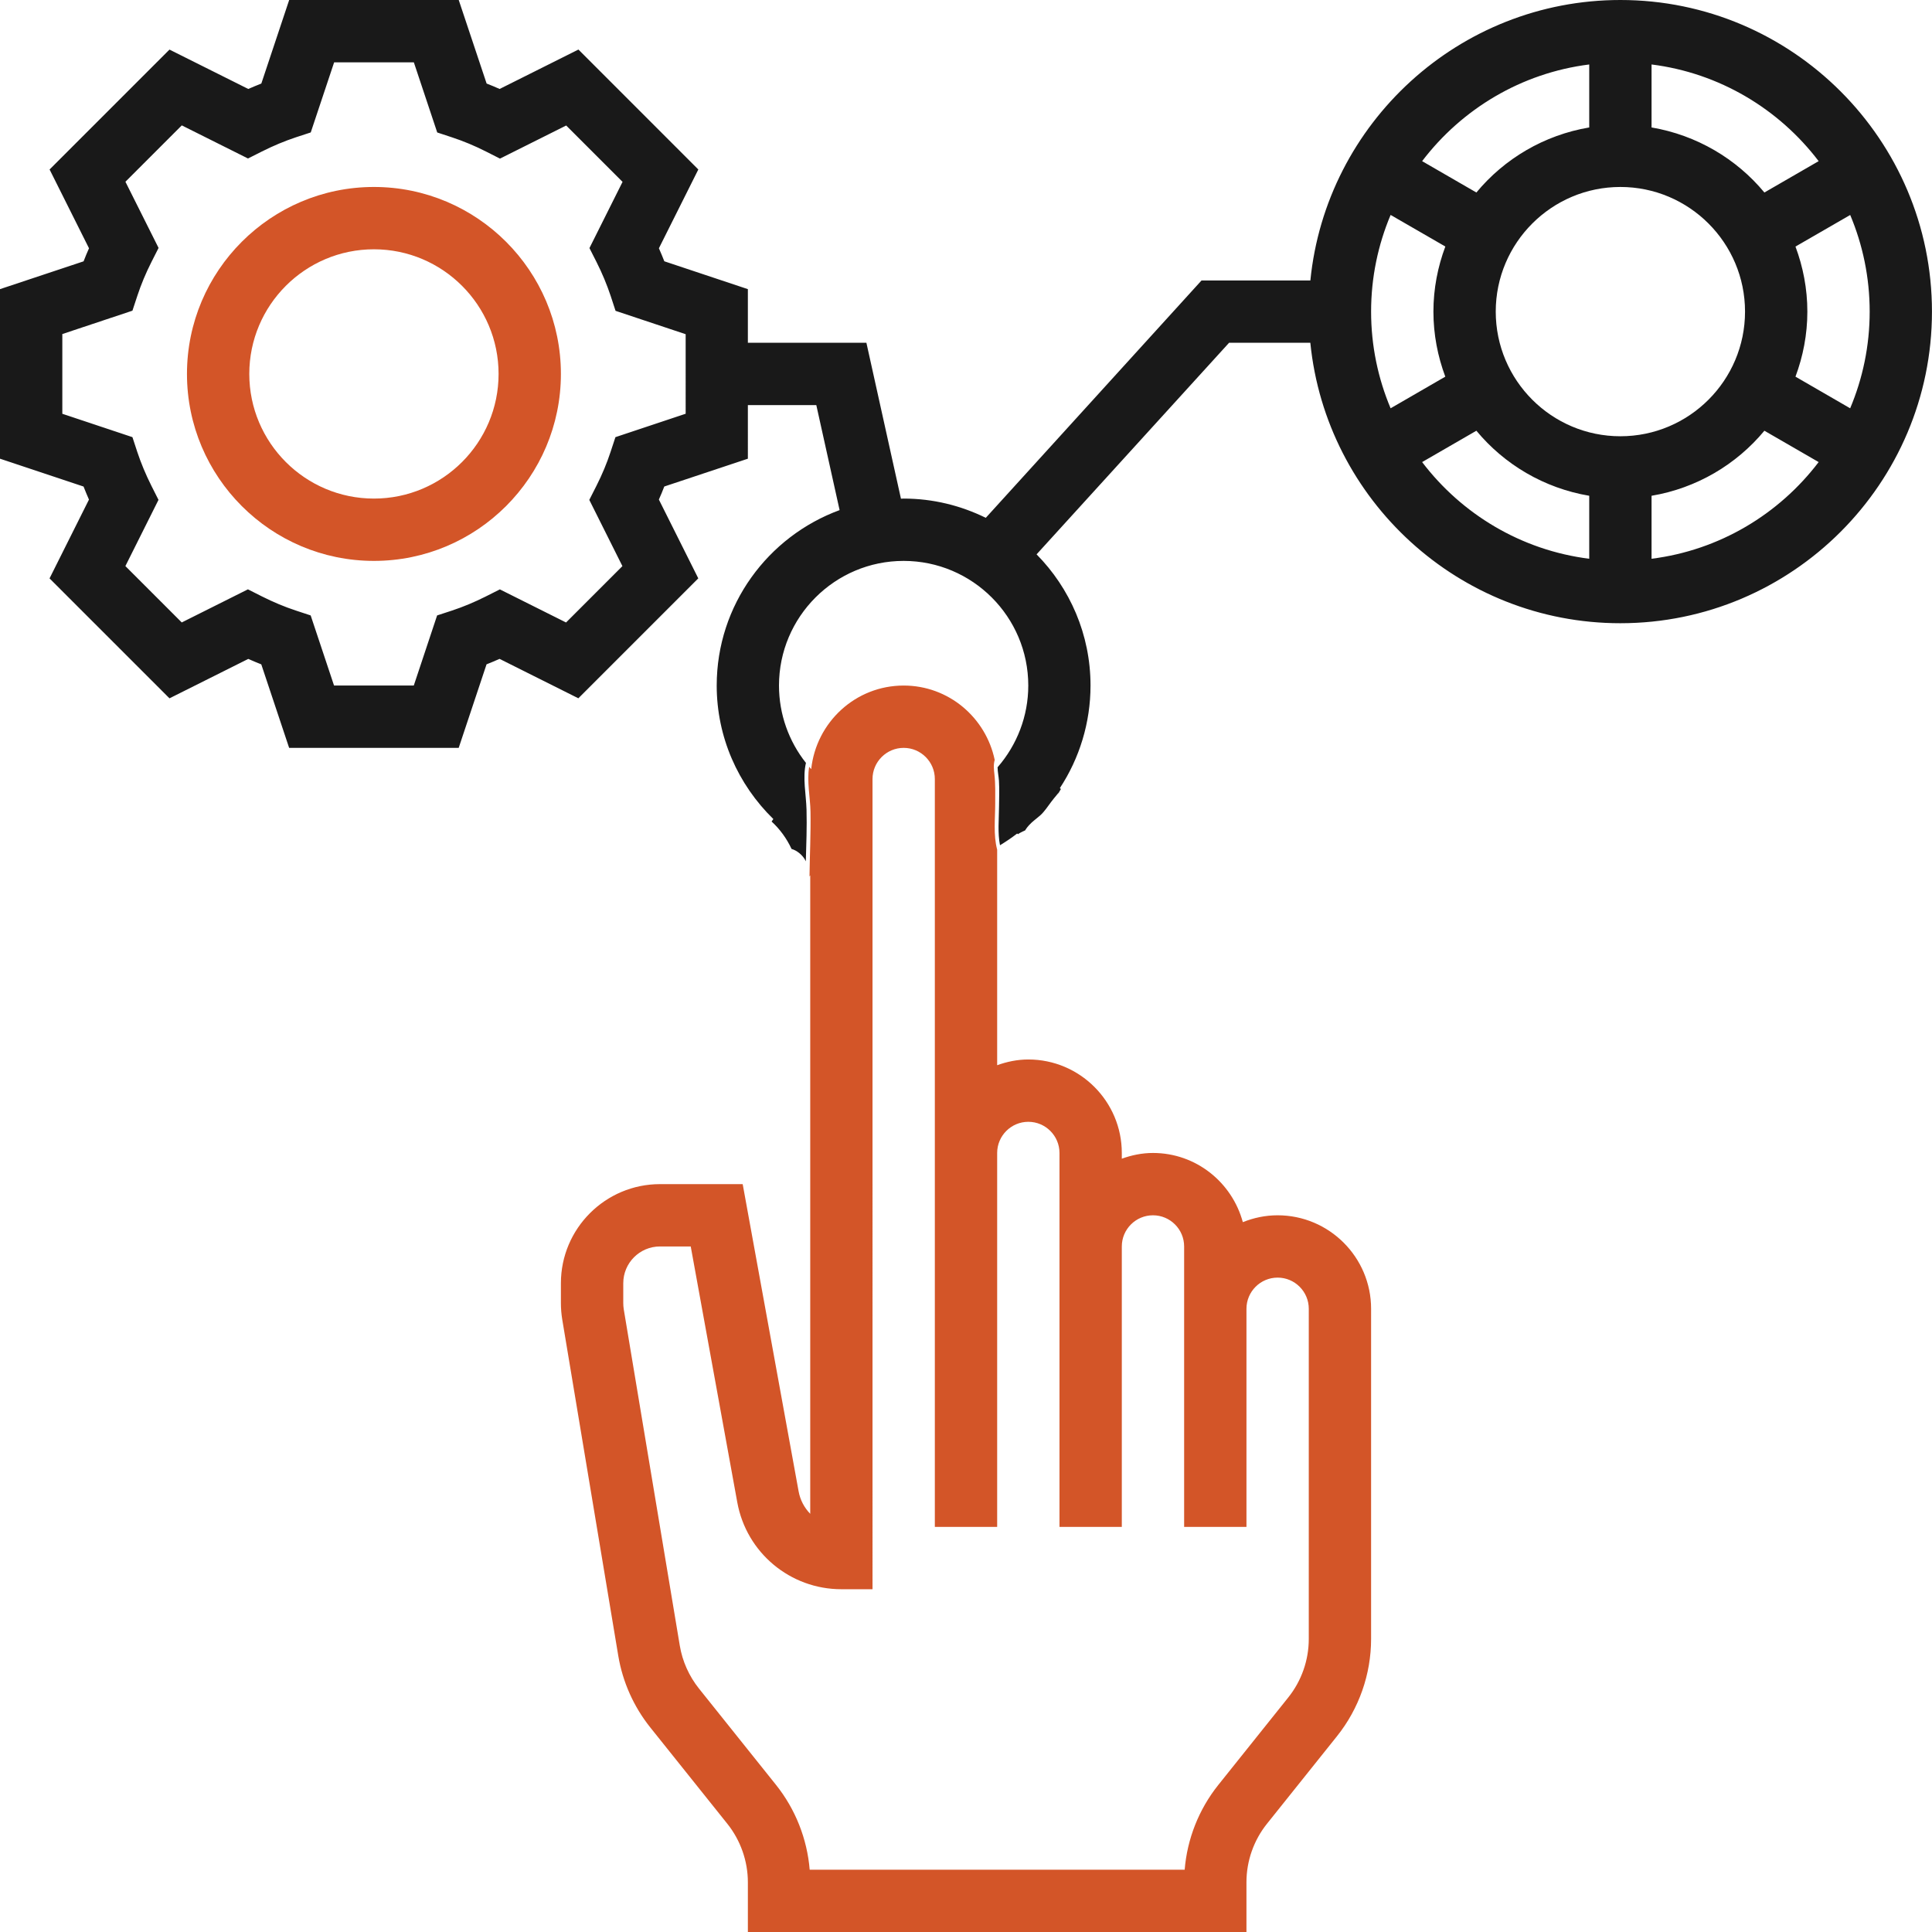 <?xml version="1.0" encoding="utf-8"?>
<!-- Generator: Adobe Illustrator 23.0.2, SVG Export Plug-In . SVG Version: 6.00 Build 0)  -->
<svg version="1.1" id="Layer_1" xmlns="http://www.w3.org/2000/svg" xmlns:xlink="http://www.w3.org/1999/xlink" x="0px" y="0px"
	 viewBox="0 0 496 496" style="enable-background:new 0 0 496 496;" xml:space="preserve">
<style type="text/css">
	.st0{fill:#D35528;}
	.st1{fill:#191919;}
</style>
<path class="st0" d="M96,48c-26.47,0-48,21.53-48,48s21.53,48,48,48s48-21.53,48-48S122.47,48,96,48z M96,128
	c-17.65,0-32-14.35-32-32s14.35-32,32-32s32,14.35,32,32S113.65,128,96,128z"/>
<path class="st1" d="M416,0c-41.41,0-75.57,31.63-79.59,72h-27.94l-55.39,60.94C246.7,129.81,239.56,128,232,128
	c-0.24,0-0.47,0.03-0.7,0.03L222.43,88H192V74.23l-21.45-7.15c-0.44-1.12-0.9-2.23-1.39-3.34l10.12-20.23L148.5,12.72l-20.23,10.12
	c-1.11-0.5-2.23-0.96-3.34-1.39L117.77,0H74.24l-7.15,21.45c-1.12,0.44-2.23,0.9-3.35,1.39L43.51,12.73L12.73,43.51l10.12,20.23
	c-0.5,1.11-0.96,2.23-1.39,3.35L0,74.23v43.53l21.45,7.15c0.44,1.12,0.9,2.23,1.39,3.35l-10.12,20.23l30.79,30.79l20.23-10.12
	c1.11,0.5,2.23,0.96,3.34,1.4L74.23,192h43.53l7.15-21.45c1.11-0.44,2.23-0.9,3.34-1.4l20.23,10.12l30.79-30.79l-10.12-20.23
	c0.5-1.11,0.96-2.23,1.39-3.35l21.46-7.14V104h17.57l5.98,26.96C197.18,137.7,184,155.31,184,176c0,13.21,5.46,25.41,14.54,34.27
	l-0.45,0.64c2.14,1.95,3.89,4.38,5.13,7.04c1.37,0.38,2.72,1.51,3.42,2.71c0.09,0.15,0.17,0.31,0.24,0.47
	c0.12-4.42,0.3-8.82,0.18-13.25c-0.1-3.9-1.05-8.15-0.15-12.02c-4.38-5.53-6.92-12.47-6.92-19.86c0-17.65,14.35-32,32-32
	s32,14.35,32,32c0,7.88-2.91,15.27-7.88,20.98c0.01,1.15,0.28,2.35,0.35,3.45c0.14,2.22,0.04,4.49,0.02,6.71
	c-0.02,3.22-0.38,6.65,0.25,9.86c1.53-0.93,3-1.92,4.41-3.01l0.18,0.17c0.18-0.12,0.36-0.23,0.56-0.34c0.41-0.23,0.85-0.43,1.3-0.63
	c0.05-0.08,0.1-0.15,0.16-0.26c0.22-0.37,0.55-0.74,0.83-1.06c0.87-0.98,1.94-1.69,2.91-2.56c1.12-1.01,1.9-2.28,2.82-3.48
	c0.43-0.56,0.85-1.1,1.31-1.63c0.66-0.75,0.78-1.17,0.34-0.08c0.22-0.55,0.5-1.07,0.81-1.55l-0.26-0.24
	c5.03-7.66,7.87-16.78,7.87-26.34c0-13.11-5.3-25-13.85-33.67L315.54,88h20.86c4.03,40.37,38.19,72,79.59,72c44.11,0,80-35.89,80-80
	S460.11,0,416,0z M176.02,106.23H176l-18,6l-1.26,3.82c-0.95,2.89-2.17,5.82-3.63,8.7l-1.82,3.59l8.5,17l-14.47,14.47l-16.99-8.5
	l-3.59,1.81c-2.91,1.46-5.84,2.69-8.7,3.63l-3.82,1.25L106.23,176H85.76l-6-18l-3.82-1.26c-2.87-0.94-5.8-2.17-8.71-3.63l-3.58-1.81
	l-16.99,8.5l-14.47-14.47l8.5-17l-1.81-3.59c-1.45-2.89-2.67-5.81-3.63-8.7L34,112.23l-18-6V85.76l18-6l1.26-3.82
	c0.95-2.89,2.17-5.82,3.63-8.7l1.82-3.59l-8.51-16.99l14.47-14.47l17,8.5l3.59-1.81c2.89-1.45,5.81-2.67,8.7-3.63l3.82-1.25l6-17.99
	h20.47l6,18l3.82,1.26c2.89,0.95,5.82,2.17,8.7,3.63l3.59,1.82l17-8.5l14.47,14.47l-8.5,17l1.82,3.59c1.46,2.89,2.67,5.82,3.63,8.7
	l1.25,3.82l18,6V106.23z M424,16.55c17.47,2.2,32.73,11.45,42.9,24.82l-13.93,8.05c-7.19-8.67-17.39-14.73-28.97-16.7V16.55z
	 M408,16.55v16.17c-11.57,1.95-21.78,8.02-28.97,16.7l-13.93-8.05C375.27,28,390.53,18.75,408,16.55z M357.01,104.82
	C353.79,97.18,352,88.79,352,80s1.79-17.18,5.01-24.82l14.05,8.11C369.11,68.5,368,74.12,368,80s1.11,11.5,3.05,16.7L357.01,104.82z
	 M408,143.45c-17.47-2.2-32.73-11.45-42.9-24.82l13.93-8.05c7.19,8.68,17.39,14.74,28.97,16.7V143.45z M384,80
	c0-17.65,14.35-32,32-32s32,14.35,32,32s-14.35,32-32,32S384,97.65,384,80z M424,143.45v-16.17c11.57-1.95,21.78-8.02,28.97-16.7
	l13.93,8.05C456.73,132,441.47,141.25,424,143.45z M460.95,96.7C462.89,91.5,464,85.88,464,80s-1.11-11.5-3.05-16.7l14.05-8.11
	C478.21,62.82,480,71.21,480,80s-1.79,17.18-5.01,24.82L460.95,96.7z"/>
<path class="st0" d="M328,312c-3.16,0-6.16,0.65-8.93,1.76C316.31,303.56,307.06,296,296,296c-2.82,0-5.49,0.57-8,1.47V296
	c0-13.23-10.77-24-24-24c-2.82,0-5.49,0.57-8,1.47v-55.33c-1.01-3.81-0.5-7.98-0.5-11.86c0-2.49,0.08-4.97-0.2-7.45
	c-0.14-1.27-0.29-2.54,0.07-3.73C253.1,184.22,243.54,176,232,176c-12.37,0-22.46,9.43-23.74,21.46c-0.18-0.2-0.35-0.4-0.52-0.6
	c-0.64,3.75,0.28,7.86,0.34,11.58c0.09,5.54-0.19,11.04-0.26,16.57l0.19-0.28v163.91c-1.51-1.55-2.59-3.55-2.99-5.8L190.67,304
	h-21.23c-14.03,0-25.44,11.41-25.44,25.44v5.11c0,1.41,0.12,2.82,0.34,4.18l14.39,86.36c1.12,6.72,3.97,13.09,8.23,18.41
	l19.78,24.73c3.39,4.25,5.26,9.58,5.26,15V496h128v-12.78c0-5.43,1.86-10.75,5.26-15l17.97-22.47c5.66-7.06,8.77-15.93,8.77-24.98
	V336C352,322.77,341.23,312,328,312z M336,420.78c0,5.43-1.86,10.75-5.26,15l-17.97,22.47c-4.98,6.23-7.99,13.85-8.63,21.76h-96.27
	c-0.65-7.91-3.66-15.54-8.63-21.76l-19.78-24.73c-2.55-3.19-4.27-7.01-4.94-11.05l-14.39-86.37c-0.08-0.52-0.12-1.04-0.12-1.55
	v-5.11c0-5.21,4.23-9.44,9.44-9.44h7.88l11.95,65.69C191.63,398.62,202.86,408,216,408h8V200c0-4.41,3.59-8,8-8s8,3.59,8,8v192h16
	v-96c0-4.41,3.59-8,8-8s8,3.59,8,8v96h16v-72c0-4.41,3.59-8,8-8s8,3.59,8,8v72h16v-56c0-4.41,3.59-8,8-8s8,3.59,8,8V420.78z"/>
</svg>

